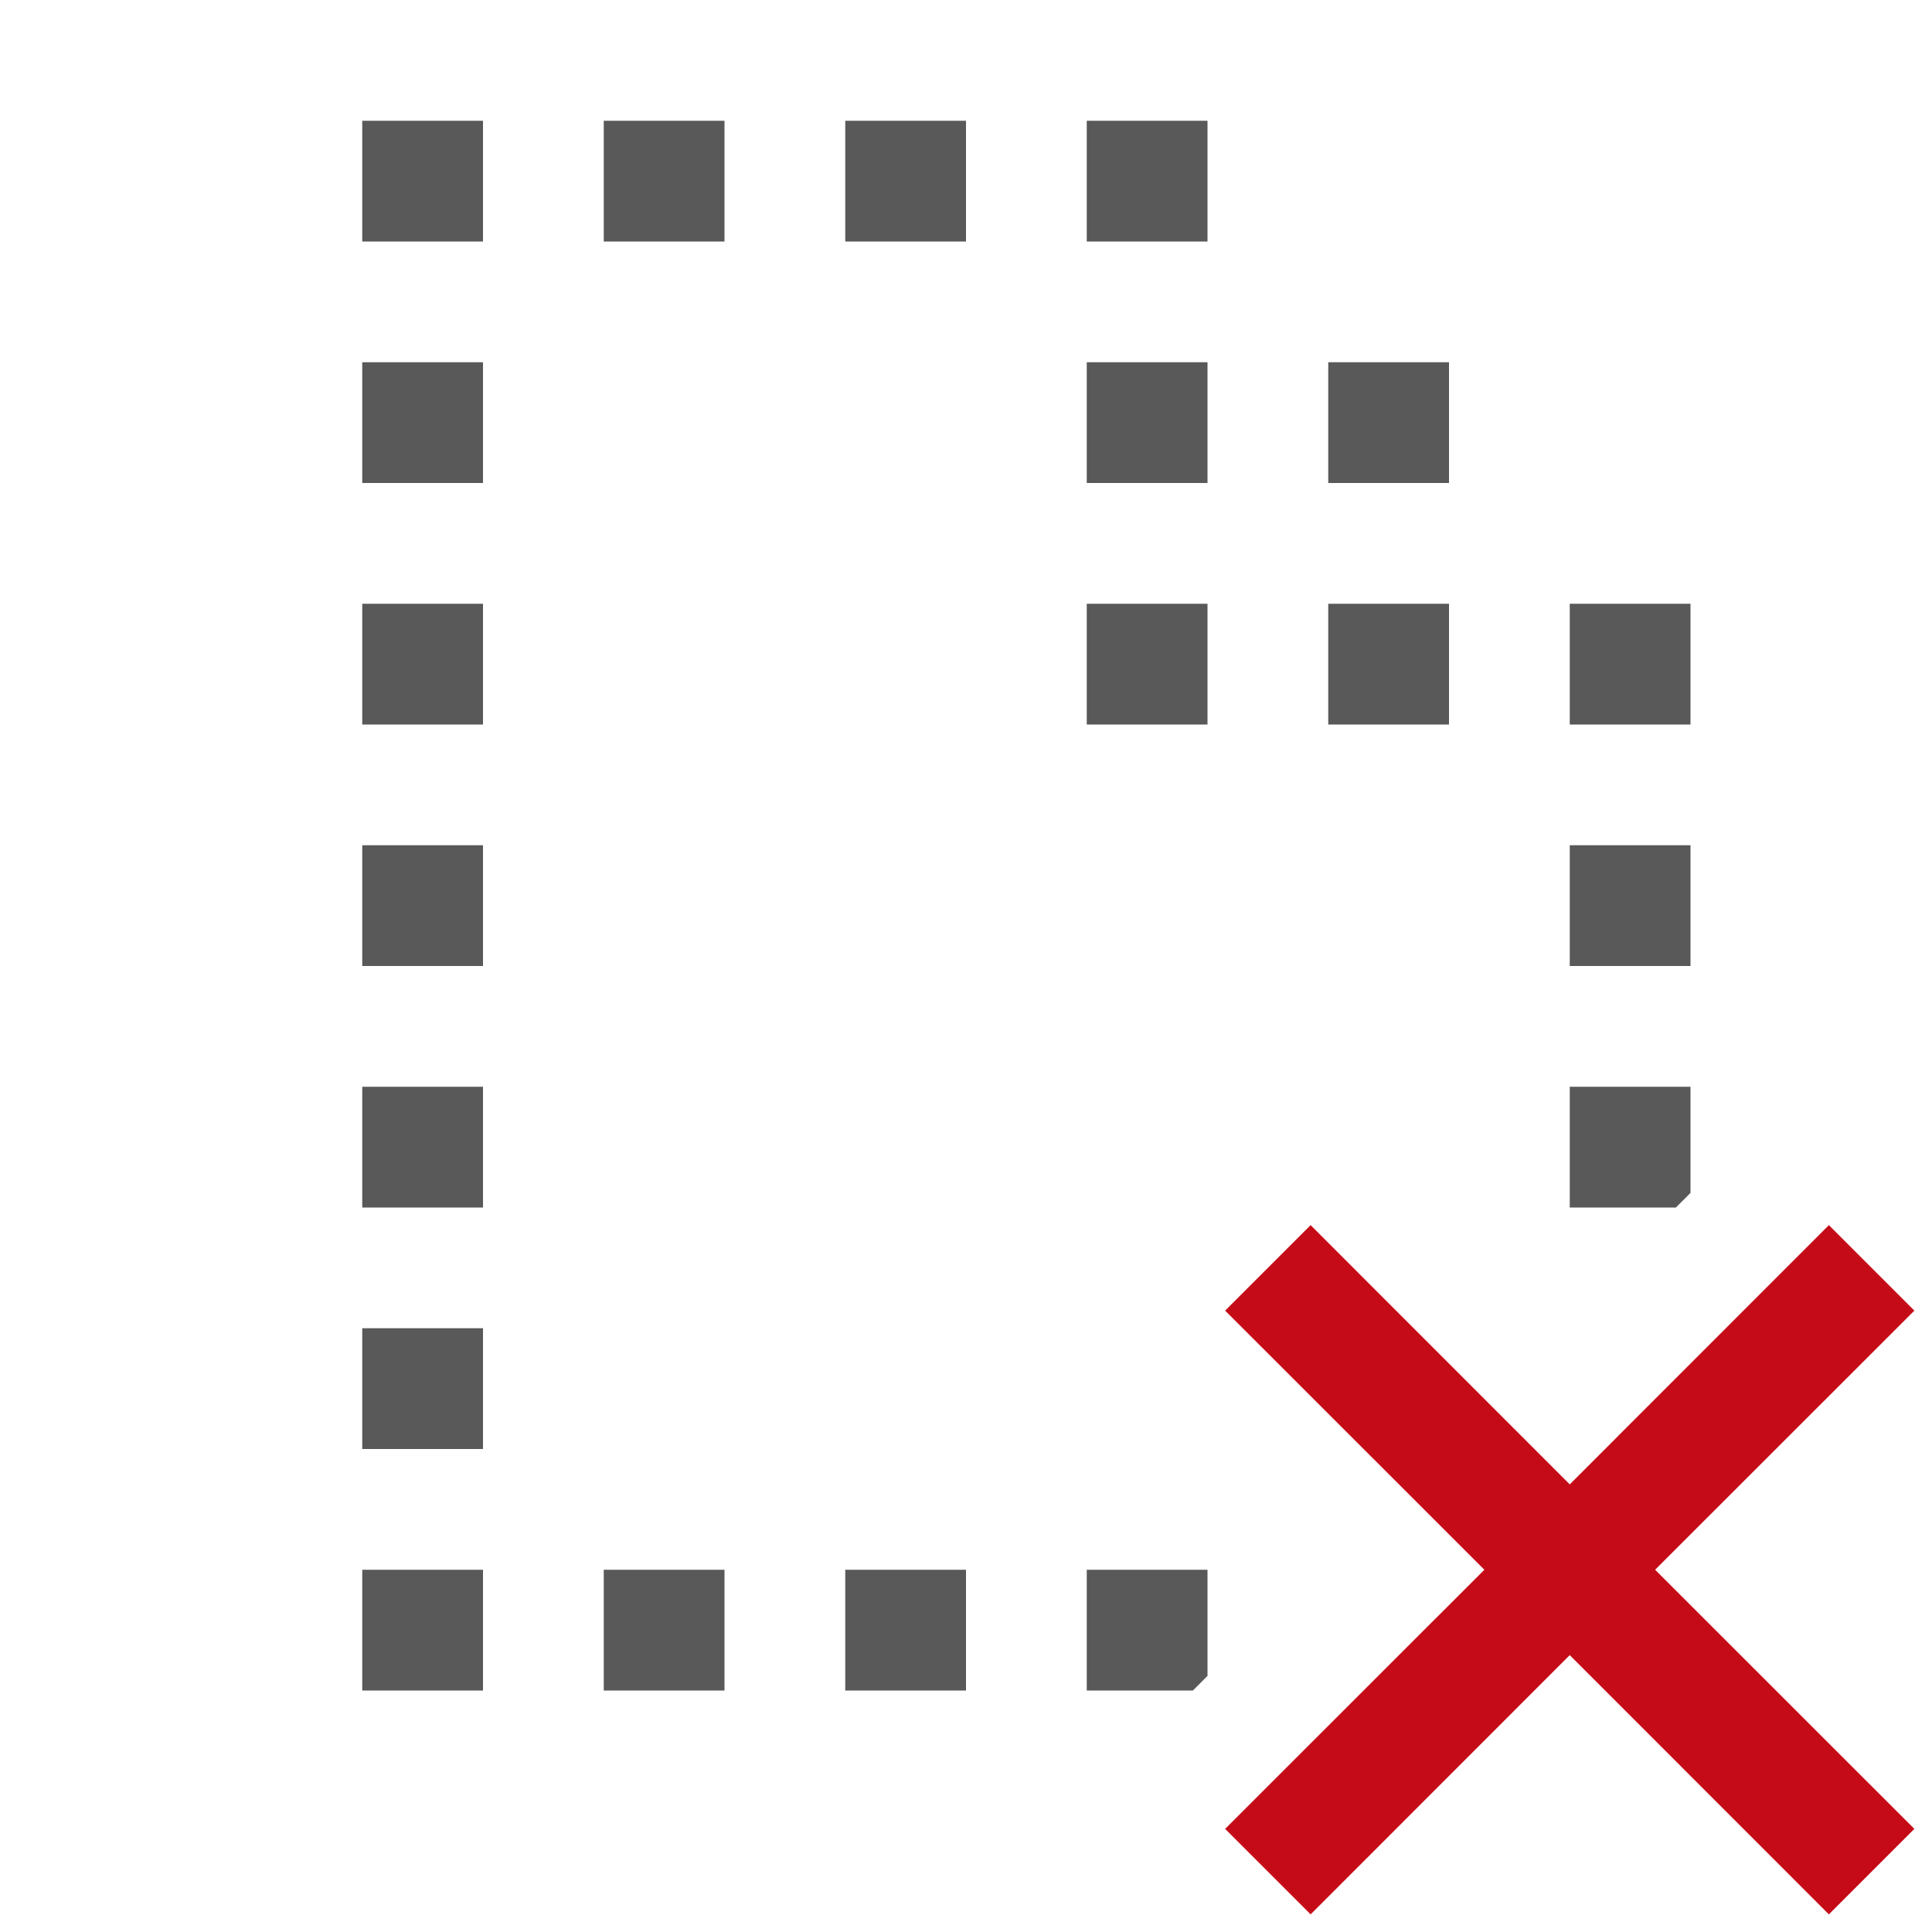 <svg xmlns="http://www.w3.org/2000/svg" viewBox="0 0 16 16">
  <defs>
    <style>.canvas{fill: none; opacity: 0;}.light-defaultgrey{fill: #212121; opacity: 1;}.light-red{fill: #c50b17; opacity: 1;}.cls-1{opacity:0.75;}</style>
  </defs>
  <title>IconLightMissingFile</title>
  <g id="canvas" class="canvas">
    <path class="canvas" d="M16,16H0V0H16Z" />
  </g>
  <g id="level-1">
    <g class="cls-1">
      <path class="light-defaultgrey" d="M10,6H9V5h1ZM3,13H4v1H3Zm7-9H9V3h1ZM3,9H4v1H3Zm0,2H4v1H3Zm9-5H11V5h1Zm2,2H13V7h1Zm0-2H13V5h1ZM3,7H4V8H3Zm9-3H11V3h1ZM10,2H9V1h1Zm0,11.879L9.879,14H9V13h1Zm4-4L13.879,10H13V9h1ZM7,1H8V2H7ZM5,13H6v1H5Zm2,0H8v1H7ZM3,1H4V2H3ZM3,3H4V4H3ZM5,1H6V2H5ZM3,5H4V6H3Z" />
    </g>
    <path class="light-red" d="M13.707,13l2.147,2.146-.708.708L13,13.707l-2.146,2.147-.708-.708L12.293,13l-2.147-2.146.708-.708L13,12.293l2.146-2.147.708.708Z" />
  </g>
</svg>
